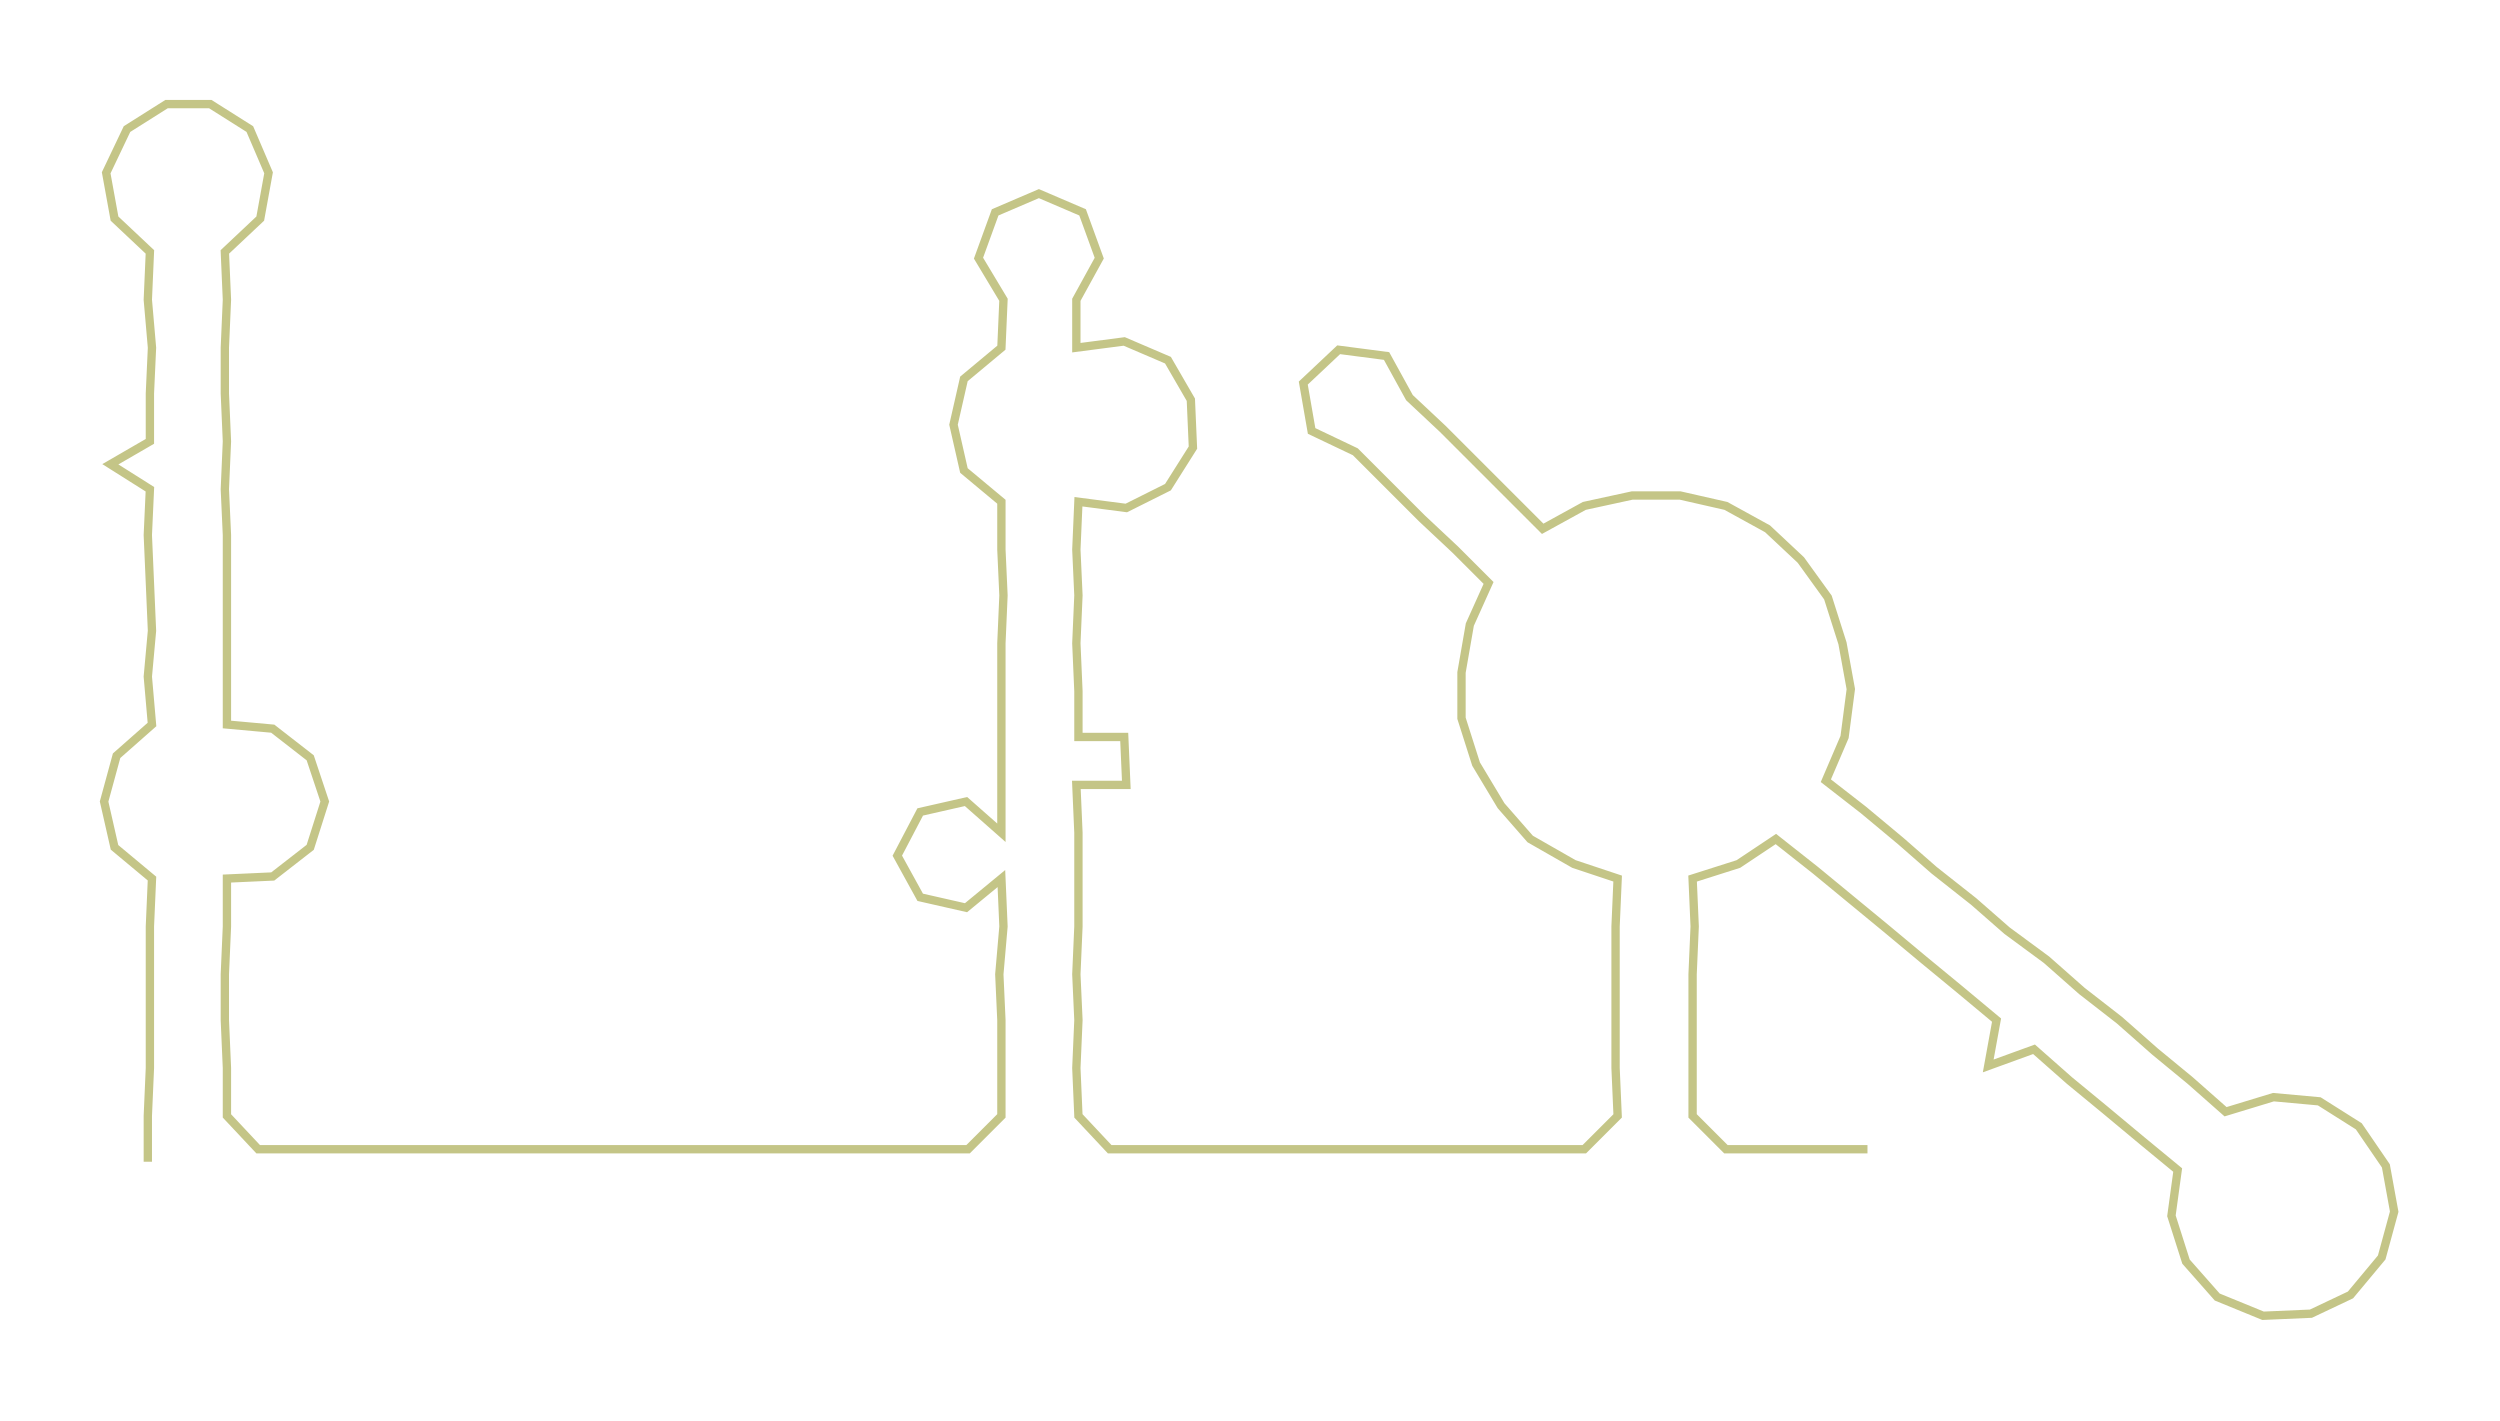 <ns0:svg xmlns:ns0="http://www.w3.org/2000/svg" width="300px" height="170.488px" viewBox="0 0 1200.82 682.42"><ns0:path style="stroke:#c4c587;stroke-width:4px;fill:none;" d="M71 558 L71 558 L71 536 L72 513 L72 490 L72 468 L72 445 L73 422 L55 407 L50 385 L56 363 L73 348 L71 325 L73 303 L72 280 L71 257 L72 235 L53 223 L72 212 L72 189 L73 167 L71 144 L72 121 L55 105 L51 83 L61 62 L80 50 L101 50 L120 62 L129 83 L125 105 L108 121 L109 144 L108 167 L108 189 L109 212 L108 235 L109 257 L109 280 L109 303 L109 325 L109 348 L131 350 L149 364 L156 385 L149 407 L131 421 L109 422 L109 445 L108 468 L108 490 L109 513 L109 536 L124 552 L148 552 L171 552 L192 552 L215 552 L238 552 L261 552 L284 552 L306 552 L329 552 L352 552 L374 552 L397 552 L420 552 L442 552 L465 552 L481 536 L481 513 L481 490 L480 468 L482 445 L481 422 L464 436 L442 431 L431 411 L442 390 L464 385 L481 400 L481 377 L481 354 L481 332 L481 309 L482 286 L481 264 L481 241 L463 226 L458 204 L463 182 L481 167 L482 144 L470 124 L478 102 L499 93 L520 102 L528 124 L517 144 L517 167 L540 164 L561 173 L572 192 L573 215 L561 234 L541 244 L518 241 L517 264 L518 286 L517 309 L518 332 L518 354 L540 354 L541 377 L517 377 L518 400 L518 422 L518 445 L517 468 L518 490 L517 513 L518 536 L533 552 L556 552 L580 552 L602 552 L624 552 L648 552 L669 552 L692 552 L715 552 L738 552 L761 552 L777 536 L776 513 L776 490 L776 468 L776 445 L777 422 L756 415 L735 403 L721 387 L709 367 L702 345 L702 323 L706 300 L715 280 L699 264 L683 249 L667 233 L651 217 L630 207 L626 184 L643 168 L666 171 L677 191 L693 206 L709 222 L725 238 L741 254 L761 243 L784 238 L807 238 L829 243 L849 254 L865 269 L878 287 L885 309 L889 331 L886 354 L877 375 L895 389 L913 404 L929 418 L948 433 L964 447 L983 461 L1000 476 L1018 490 L1035 505 L1052 519 L1069 534 L1092 527 L1114 529 L1133 541 L1146 560 L1150 582 L1144 604 L1129 622 L1110 631 L1087 632 L1065 623 L1050 606 L1043 584 L1046 562 L1029 548 L1011 533 L994 519 L977 504 L955 512 L959 490 L941 475 L924 461 L906 446 L889 432 L872 418 L853 403 L835 415 L813 422 L814 445 L813 468 L813 490 L813 513 L813 536 L829 552 L852 552 L875 552 L897 552" /></ns0:svg>